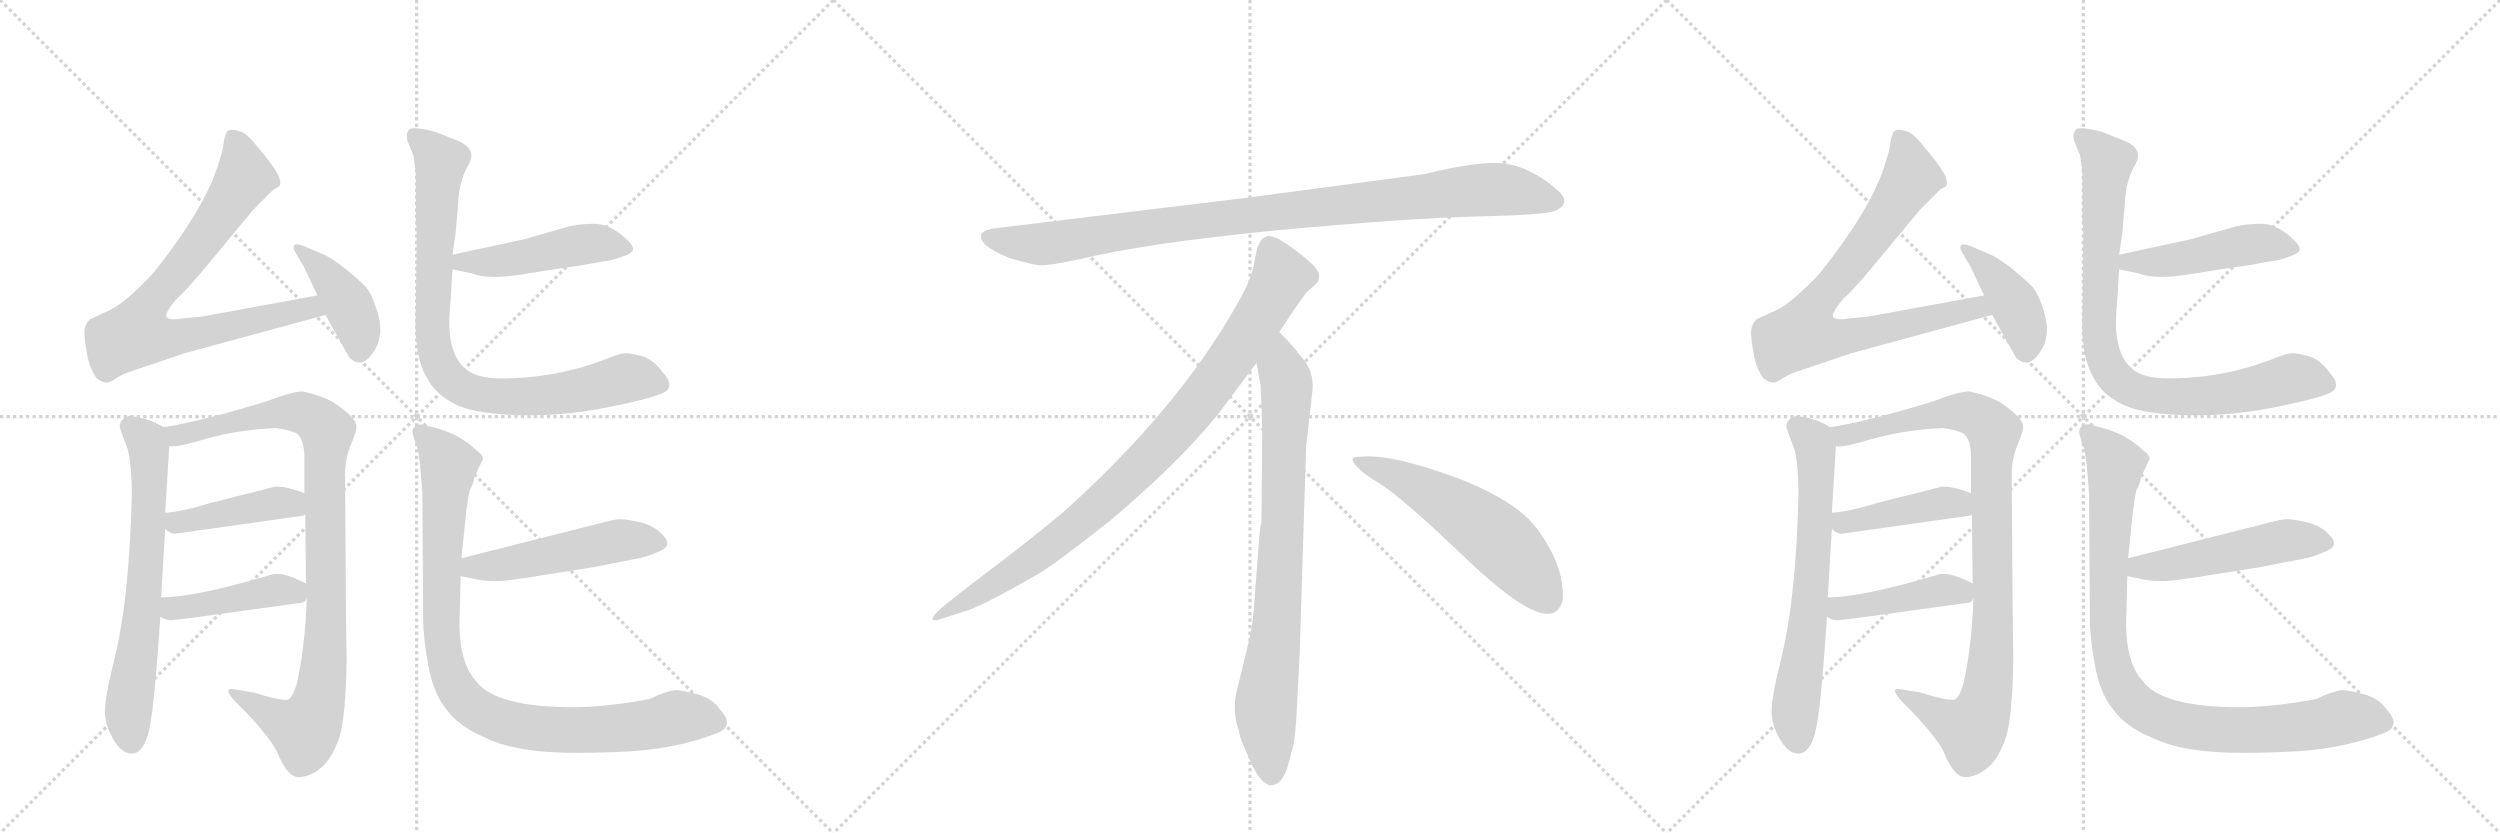 <svg version="1.1" viewBox="0 0 3072 1024" xmlns="http://www.w3.org/2000/svg">
  <g stroke="lightgray" stroke-dasharray="1,1" stroke-width="1" transform="scale(4, 4)">
    <line x1="0" y1="0" x2="256" y2="256"></line>
    <line x1="256" y1="0" x2="0" y2="256"></line>
    <line x1="128" y1="0" x2="128" y2="256"></line>
    <line x1="0" y1="128" x2="256" y2="128"></line>
    <line x1="256" y1="0" x2="512" y2="256"></line>
    <line x1="512" y1="0" x2="256" y2="256"></line>
    <line x1="384" y1="0" x2="384" y2="256"></line>
    <line x1="256" y1="128" x2="512" y2="128"></line>
    <line x1="512" y1="0" x2="768" y2="256"></line>
    <line x1="768" y1="0" x2="512" y2="256"></line>
    <line x1="640" y1="0" x2="640" y2="256"></line>
    <line x1="512" y1="128" x2="768" y2="128"></line>
  </g>
<g transform="scale(1, -1) translate(0, -850)">
   <style type="text/css">
    @keyframes keyframes0 {
      from {
       stroke: black;
       stroke-dashoffset: 768;
       stroke-width: 128;
       }
       71% {
       animation-timing-function: step-end;
       stroke: black;
       stroke-dashoffset: 0;
       stroke-width: 128;
       }
       to {
       stroke: black;
       stroke-width: 1024;
       }
       }
       #make-me-a-hanzi-animation-0 {
         animation: keyframes0 0.875s both;
         animation-delay: 0s;
         animation-timing-function: linear;
       }
    @keyframes keyframes1 {
      from {
       stroke: black;
       stroke-dashoffset: 405;
       stroke-width: 128;
       }
       57% {
       animation-timing-function: step-end;
       stroke: black;
       stroke-dashoffset: 0;
       stroke-width: 128;
       }
       to {
       stroke: black;
       stroke-width: 1024;
       }
       }
       #make-me-a-hanzi-animation-1 {
         animation: keyframes1 0.58s both;
         animation-delay: 0.875s;
         animation-timing-function: linear;
       }
    @keyframes keyframes2 {
      from {
       stroke: black;
       stroke-dashoffset: 651;
       stroke-width: 128;
       }
       68% {
       animation-timing-function: step-end;
       stroke: black;
       stroke-dashoffset: 0;
       stroke-width: 128;
       }
       to {
       stroke: black;
       stroke-width: 1024;
       }
       }
       #make-me-a-hanzi-animation-2 {
         animation: keyframes2 0.78s both;
         animation-delay: 1.455s;
         animation-timing-function: linear;
       }
    @keyframes keyframes3 {
      from {
       stroke: black;
       stroke-dashoffset: 927;
       stroke-width: 128;
       }
       75% {
       animation-timing-function: step-end;
       stroke: black;
       stroke-dashoffset: 0;
       stroke-width: 128;
       }
       to {
       stroke: black;
       stroke-width: 1024;
       }
       }
       #make-me-a-hanzi-animation-3 {
         animation: keyframes3 1.004s both;
         animation-delay: 2.234s;
         animation-timing-function: linear;
       }
    @keyframes keyframes4 {
      from {
       stroke: black;
       stroke-dashoffset: 423;
       stroke-width: 128;
       }
       58% {
       animation-timing-function: step-end;
       stroke: black;
       stroke-dashoffset: 0;
       stroke-width: 128;
       }
       to {
       stroke: black;
       stroke-width: 1024;
       }
       }
       #make-me-a-hanzi-animation-4 {
         animation: keyframes4 0.594s both;
         animation-delay: 3.239s;
         animation-timing-function: linear;
       }
    @keyframes keyframes5 {
      from {
       stroke: black;
       stroke-dashoffset: 427;
       stroke-width: 128;
       }
       58% {
       animation-timing-function: step-end;
       stroke: black;
       stroke-dashoffset: 0;
       stroke-width: 128;
       }
       to {
       stroke: black;
       stroke-width: 1024;
       }
       }
       #make-me-a-hanzi-animation-5 {
         animation: keyframes5 0.597s both;
         animation-delay: 3.833s;
         animation-timing-function: linear;
       }
    @keyframes keyframes6 {
      from {
       stroke: black;
       stroke-dashoffset: 467;
       stroke-width: 128;
       }
       60% {
       animation-timing-function: step-end;
       stroke: black;
       stroke-dashoffset: 0;
       stroke-width: 128;
       }
       to {
       stroke: black;
       stroke-width: 1024;
       }
       }
       #make-me-a-hanzi-animation-6 {
         animation: keyframes6 0.63s both;
         animation-delay: 4.431s;
         animation-timing-function: linear;
       }
    @keyframes keyframes7 {
      from {
       stroke: black;
       stroke-dashoffset: 838;
       stroke-width: 128;
       }
       73% {
       animation-timing-function: step-end;
       stroke: black;
       stroke-dashoffset: 0;
       stroke-width: 128;
       }
       to {
       stroke: black;
       stroke-width: 1024;
       }
       }
       #make-me-a-hanzi-animation-7 {
         animation: keyframes7 0.932s both;
         animation-delay: 5.061s;
         animation-timing-function: linear;
       }
    @keyframes keyframes8 {
      from {
       stroke: black;
       stroke-dashoffset: 496;
       stroke-width: 128;
       }
       62% {
       animation-timing-function: step-end;
       stroke: black;
       stroke-dashoffset: 0;
       stroke-width: 128;
       }
       to {
       stroke: black;
       stroke-width: 1024;
       }
       }
       #make-me-a-hanzi-animation-8 {
         animation: keyframes8 0.654s both;
         animation-delay: 5.993s;
         animation-timing-function: linear;
       }
    @keyframes keyframes9 {
      from {
       stroke: black;
       stroke-dashoffset: 921;
       stroke-width: 128;
       }
       75% {
       animation-timing-function: step-end;
       stroke: black;
       stroke-dashoffset: 0;
       stroke-width: 128;
       }
       to {
       stroke: black;
       stroke-width: 1024;
       }
       }
       #make-me-a-hanzi-animation-9 {
         animation: keyframes9 1s both;
         animation-delay: 6.646s;
         animation-timing-function: linear;
       }
    @keyframes keyframes10 {
      from {
       stroke: black;
       stroke-dashoffset: 952;
       stroke-width: 128;
       }
       76% {
       animation-timing-function: step-end;
       stroke: black;
       stroke-dashoffset: 0;
       stroke-width: 128;
       }
       to {
       stroke: black;
       stroke-width: 1024;
       }
       }
       #make-me-a-hanzi-animation-10 {
         animation: keyframes10 1.025s both;
         animation-delay: 7.646s;
         animation-timing-function: linear;
       }
    @keyframes keyframes11 {
      from {
       stroke: black;
       stroke-dashoffset: 897;
       stroke-width: 128;
       }
       74% {
       animation-timing-function: step-end;
       stroke: black;
       stroke-dashoffset: 0;
       stroke-width: 128;
       }
       to {
       stroke: black;
       stroke-width: 1024;
       }
       }
       #make-me-a-hanzi-animation-11 {
         animation: keyframes11 0.98s both;
         animation-delay: 8.67s;
         animation-timing-function: linear;
       }
    @keyframes keyframes12 {
      from {
       stroke: black;
       stroke-dashoffset: 792;
       stroke-width: 128;
       }
       72% {
       animation-timing-function: step-end;
       stroke: black;
       stroke-dashoffset: 0;
       stroke-width: 128;
       }
       to {
       stroke: black;
       stroke-width: 1024;
       }
       }
       #make-me-a-hanzi-animation-12 {
         animation: keyframes12 0.895s both;
         animation-delay: 9.65s;
         animation-timing-function: linear;
       }
    @keyframes keyframes13 {
      from {
       stroke: black;
       stroke-dashoffset: 548;
       stroke-width: 128;
       }
       64% {
       animation-timing-function: step-end;
       stroke: black;
       stroke-dashoffset: 0;
       stroke-width: 128;
       }
       to {
       stroke: black;
       stroke-width: 1024;
       }
       }
       #make-me-a-hanzi-animation-13 {
         animation: keyframes13 0.696s both;
         animation-delay: 10.545s;
         animation-timing-function: linear;
       }
    @keyframes keyframes14 {
      from {
       stroke: black;
       stroke-dashoffset: 768;
       stroke-width: 128;
       }
       71% {
       animation-timing-function: step-end;
       stroke: black;
       stroke-dashoffset: 0;
       stroke-width: 128;
       }
       to {
       stroke: black;
       stroke-width: 1024;
       }
       }
       #make-me-a-hanzi-animation-14 {
         animation: keyframes14 0.875s both;
         animation-delay: 11.241s;
         animation-timing-function: linear;
       }
    @keyframes keyframes15 {
      from {
       stroke: black;
       stroke-dashoffset: 405;
       stroke-width: 128;
       }
       57% {
       animation-timing-function: step-end;
       stroke: black;
       stroke-dashoffset: 0;
       stroke-width: 128;
       }
       to {
       stroke: black;
       stroke-width: 1024;
       }
       }
       #make-me-a-hanzi-animation-15 {
         animation: keyframes15 0.58s both;
         animation-delay: 12.116s;
         animation-timing-function: linear;
       }
    @keyframes keyframes16 {
      from {
       stroke: black;
       stroke-dashoffset: 651;
       stroke-width: 128;
       }
       68% {
       animation-timing-function: step-end;
       stroke: black;
       stroke-dashoffset: 0;
       stroke-width: 128;
       }
       to {
       stroke: black;
       stroke-width: 1024;
       }
       }
       #make-me-a-hanzi-animation-16 {
         animation: keyframes16 0.78s both;
         animation-delay: 12.695s;
         animation-timing-function: linear;
       }
    @keyframes keyframes17 {
      from {
       stroke: black;
       stroke-dashoffset: 927;
       stroke-width: 128;
       }
       75% {
       animation-timing-function: step-end;
       stroke: black;
       stroke-dashoffset: 0;
       stroke-width: 128;
       }
       to {
       stroke: black;
       stroke-width: 1024;
       }
       }
       #make-me-a-hanzi-animation-17 {
         animation: keyframes17 1.004s both;
         animation-delay: 13.475s;
         animation-timing-function: linear;
       }
    @keyframes keyframes18 {
      from {
       stroke: black;
       stroke-dashoffset: 423;
       stroke-width: 128;
       }
       58% {
       animation-timing-function: step-end;
       stroke: black;
       stroke-dashoffset: 0;
       stroke-width: 128;
       }
       to {
       stroke: black;
       stroke-width: 1024;
       }
       }
       #make-me-a-hanzi-animation-18 {
         animation: keyframes18 0.594s both;
         animation-delay: 14.48s;
         animation-timing-function: linear;
       }
    @keyframes keyframes19 {
      from {
       stroke: black;
       stroke-dashoffset: 427;
       stroke-width: 128;
       }
       58% {
       animation-timing-function: step-end;
       stroke: black;
       stroke-dashoffset: 0;
       stroke-width: 128;
       }
       to {
       stroke: black;
       stroke-width: 1024;
       }
       }
       #make-me-a-hanzi-animation-19 {
         animation: keyframes19 0.597s both;
         animation-delay: 15.074s;
         animation-timing-function: linear;
       }
    @keyframes keyframes20 {
      from {
       stroke: black;
       stroke-dashoffset: 467;
       stroke-width: 128;
       }
       60% {
       animation-timing-function: step-end;
       stroke: black;
       stroke-dashoffset: 0;
       stroke-width: 128;
       }
       to {
       stroke: black;
       stroke-width: 1024;
       }
       }
       #make-me-a-hanzi-animation-20 {
         animation: keyframes20 0.63s both;
         animation-delay: 15.671s;
         animation-timing-function: linear;
       }
    @keyframes keyframes21 {
      from {
       stroke: black;
       stroke-dashoffset: 838;
       stroke-width: 128;
       }
       73% {
       animation-timing-function: step-end;
       stroke: black;
       stroke-dashoffset: 0;
       stroke-width: 128;
       }
       to {
       stroke: black;
       stroke-width: 1024;
       }
       }
       #make-me-a-hanzi-animation-21 {
         animation: keyframes21 0.932s both;
         animation-delay: 16.301s;
         animation-timing-function: linear;
       }
    @keyframes keyframes22 {
      from {
       stroke: black;
       stroke-dashoffset: 496;
       stroke-width: 128;
       }
       62% {
       animation-timing-function: step-end;
       stroke: black;
       stroke-dashoffset: 0;
       stroke-width: 128;
       }
       to {
       stroke: black;
       stroke-width: 1024;
       }
       }
       #make-me-a-hanzi-animation-22 {
         animation: keyframes22 0.654s both;
         animation-delay: 17.233s;
         animation-timing-function: linear;
       }
    @keyframes keyframes23 {
      from {
       stroke: black;
       stroke-dashoffset: 921;
       stroke-width: 128;
       }
       75% {
       animation-timing-function: step-end;
       stroke: black;
       stroke-dashoffset: 0;
       stroke-width: 128;
       }
       to {
       stroke: black;
       stroke-width: 1024;
       }
       }
       #make-me-a-hanzi-animation-23 {
         animation: keyframes23 1s both;
         animation-delay: 17.887s;
         animation-timing-function: linear;
       }
</style>
<path d="M 390 487 L 248 461 L 227 459 Q 209 456 205 460 Q 201 464 218 484 Q 224 488 248 516 L 311 592 L 336 617 L 343 621 Q 351 630 316 670 Q 304 686 294 689 Q 283 692 280 689 Q 276 685 275 675 Q 274 665 269 651 Q 254 597 188 514 Q 154 478 135 469 L 111 458 Q 107 455 105 449 Q 102 443 106 421 Q 109 398 119 385 Q 126 380 130 380 Q 134 379 144 386 Q 154 392 162 394 L 227 416 L 400 463 C 429 471 420 492 390 487 Z" fill="lightgray"></path> 
<path d="M 373 523 L 390 487 L 400 463 L 429 411 Q 444 396 458 416 Q 472 436 465 462 Q 458 488 449 498 Q 440 507 423 521 Q 406 534 396 538 L 375 547 Q 365 551 362 549 Q 359 546 364 538 L 373 523 Z" fill="lightgray"></path> 
<path d="M 159 339 Q 148 336 147 326 Q 149 318 157 298 Q 162 277 162 243 Q 159 118 142 46 Q 128 -10 129 -25 Q 129 -41 139 -58 Q 149 -76 162 -76 Q 175 -76 182 -52 Q 189 -29 197 92 L 198 116 L 203 200 L 203 220 L 208 302 C 209 321 209 321 201 325 Q 184 336 159 339 Z" fill="lightgray"></path> 
<path d="M 377 115 Q 375 57 365 11 Q 359 -10 352 -10 Q 340 -10 312 -1 L 288 3 Q 268 7 302 -25 Q 337 -62 343 -80 Q 354 -104 366 -105 Q 381 -105 395 -93 Q 408 -82 417 -56 Q 425 -30 426 41 Q 425 78 424 267 Q 424 286 431 303 Q 438 319 438 326 Q 438 337 409 356 Q 395 364 372 369 Q 359 369 328 357 Q 246 332 201 325 C 171 320 178 299 208 302 Q 214 299 254 311 Q 294 322 339 324 Q 356 322 365 317 Q 373 311 374 291 L 374 244 L 375 218 L 376 133 L 377 115 Z" fill="lightgray"></path> 
<path d="M 214 194 L 370 216 Q 373 216 375 218 C 403 229 402 234 374 244 Q 350 253 338 252 L 259 232 Q 223 221 203 220 C 180 218 180 218 203 200 Q 208 195 214 194 Z" fill="lightgray"></path> 
<path d="M 197 92 Q 205 87 212 88 Q 218 88 368 109 Q 375 109 377 115 C 387 128 387 128 376 133 Q 347 148 334 144 Q 240 116 198 116 C 168 115 170 106 197 92 Z" fill="lightgray"></path> 
<path d="M 644 556 L 556 537 C 527 531 527 525 556 519 L 580 514 Q 600 506 643 513 Q 685 520 701 522 Q 717 524 726 526 L 742 529 Q 749 529 763 534 Q 776 538 778 543 Q 779 549 763 562 Q 746 575 730 575 Q 714 575 700 572 Q 686 568 644 556 Z" fill="lightgray"></path> 
<path d="M 556 537 L 560 565 L 563 600 Q 564 628 576 648 Q 587 668 560 678 L 535 688 Q 508 695 503 691 Q 498 686 501 676 L 508 659 L 511 637 L 511 577 Q 512 569 512 563 L 511 469 Q 508 413 525 385 Q 535 366 558 354 Q 580 342 633 340 Q 686 338 739 348 Q 792 358 812 366 Q 832 373 814 393 Q 804 407 790 412 Q 775 416 769 416 Q 762 416 745 409 Q 684 385 615 385 Q 595 385 581 391 Q 552 405 552 455 Q 552 463 554 485 L 556 519 L 556 537 Z" fill="lightgray"></path> 
<path d="M 566 142 L 581 139 Q 593 136 606 136 Q 619 135 672 144 L 729 153 L 780 163 Q 794 165 811 173 Q 828 180 813 194 Q 805 203 788 208 Q 770 212 763 212 Q 755 212 741 208 L 567 164 C 538 157 537 148 566 142 Z" fill="lightgray"></path> 
<path d="M 798 -9 Q 744 -19 704 -19 Q 609 -19 585 13 Q 562 38 565 98 L 566 142 L 567 164 L 573 222 Q 575 238 577 247 Q 582 256 583 264 L 593 285 Q 595 290 585 297 Q 576 306 560 315 Q 543 323 528 326 Q 514 331 510 326 Q 505 322 508 314 Q 510 306 513 299 Q 515 292 517 269 L 519 244 L 520 88 Q 520 68 526 34 Q 532 -1 548 -21 Q 563 -42 593 -55 Q 619 -68 654 -72 Q 688 -77 758 -74 Q 827 -72 881 -51 Q 904 -42 884 -21 Q 877 -10 860 -4 Q 842 1 832 2 Q 821 2 798 -9 Z" fill="lightgray"></path> 
<path d="M 1750 636 L 1532 607 L 1227 570 Q 1194 567 1211 549 Q 1219 542 1240 533 Q 1268 525 1277 524 Q 1287 523 1329 532 Q 1407 551 1569 567 Q 1731 582 1816 584 Q 1901 586 1911 591 Q 1933 601 1912 618 Q 1880 645 1849 649 Q 1819 653 1750 636 Z" fill="lightgray"></path> 
<path d="M 1572 442 Q 1600 485 1607 492 L 1618 502 Q 1621 505 1621 511 Q 1621 516 1614 524 Q 1596 541 1572 556 Q 1561 561 1557 560 L 1552 557 Q 1550 556 1548 552 Q 1546 547 1545 546 L 1541 526 Q 1538 507 1520 476 Q 1448 348 1308 222 Q 1259 181 1204 140 Q 1150 99 1148 94 Q 1141 84 1158 90 L 1183 98 Q 1203 103 1271 142 Q 1292 153 1365 211 Q 1446 279 1496 340 L 1544 404 L 1572 442 Z" fill="lightgray"></path> 
<path d="M 1597 46 L 1605 302 L 1611 354 Q 1613 370 1613 377 Q 1613 398 1595 416 Q 1593 421 1572 442 C 1551 464 1539 434 1544 404 L 1549 376 Q 1551 335 1551 314 L 1550 208 Q 1548 202 1546 172 L 1542 119 Q 1540 86 1536 68 L 1521 6 Q 1513 -22 1522 -47 L 1524 -56 Q 1526 -62 1538 -89 Q 1551 -116 1563 -115 Q 1575 -114 1582 -93 L 1590 -63 Q 1593 -40 1594 -12 L 1597 46 Z" fill="lightgray"></path> 
<path d="M 1662 285 Q 1665 274 1695 256 Q 1725 237 1801 164 Q 1878 91 1905 96 Q 1915 97 1920 111 Q 1924 155 1885 205 Q 1860 235 1795 261 Q 1712 292 1674 289 Q 1661 289 1662 285 Z" fill="lightgray"></path> 
<path d="M 2438 487 L 2296 461 L 2275 459 Q 2257 456 2253 460 Q 2249 464 2266 484 Q 2272 488 2296 516 L 2359 592 L 2384 617 L 2391 621 Q 2399 630 2364 670 Q 2352 686 2342 689 Q 2331 692 2328 689 Q 2324 685 2323 675 Q 2322 665 2317 651 Q 2302 597 2236 514 Q 2202 478 2183 469 L 2159 458 Q 2155 455 2153 449 Q 2150 443 2154 421 Q 2157 398 2167 385 Q 2174 380 2178 380 Q 2182 379 2192 386 Q 2202 392 2210 394 L 2275 416 L 2448 463 C 2477 471 2468 492 2438 487 Z" fill="lightgray"></path> 
<path d="M 2421 523 L 2438 487 L 2448 463 L 2477 411 Q 2492 396 2506 416 Q 2520 436 2513 462 Q 2506 488 2497 498 Q 2488 507 2471 521 Q 2454 534 2444 538 L 2423 547 Q 2413 551 2410 549 Q 2407 546 2412 538 L 2421 523 Z" fill="lightgray"></path> 
<path d="M 2207 339 Q 2196 336 2195 326 Q 2197 318 2205 298 Q 2210 277 2210 243 Q 2207 118 2190 46 Q 2176 -10 2177 -25 Q 2177 -41 2187 -58 Q 2197 -76 2210 -76 Q 2223 -76 2230 -52 Q 2237 -29 2245 92 L 2246 116 L 2251 200 L 2251 220 L 2256 302 C 2257 321 2257 321 2249 325 Q 2232 336 2207 339 Z" fill="lightgray"></path> 
<path d="M 2425 115 Q 2423 57 2413 11 Q 2407 -10 2400 -10 Q 2388 -10 2360 -1 L 2336 3 Q 2316 7 2350 -25 Q 2385 -62 2391 -80 Q 2402 -104 2414 -105 Q 2429 -105 2443 -93 Q 2456 -82 2465 -56 Q 2473 -30 2474 41 Q 2473 78 2472 267 Q 2472 286 2479 303 Q 2486 319 2486 326 Q 2486 337 2457 356 Q 2443 364 2420 369 Q 2407 369 2376 357 Q 2294 332 2249 325 C 2219 320 2226 299 2256 302 Q 2262 299 2302 311 Q 2342 322 2387 324 Q 2404 322 2413 317 Q 2421 311 2422 291 L 2422 244 L 2423 218 L 2424 133 L 2425 115 Z" fill="lightgray"></path> 
<path d="M 2262 194 L 2418 216 Q 2421 216 2423 218 C 2451 229 2450 234 2422 244 Q 2398 253 2386 252 L 2307 232 Q 2271 221 2251 220 C 2228 218 2228 218 2251 200 Q 2256 195 2262 194 Z" fill="lightgray"></path> 
<path d="M 2245 92 Q 2253 87 2260 88 Q 2266 88 2416 109 Q 2423 109 2425 115 C 2435 128 2435 128 2424 133 Q 2395 148 2382 144 Q 2288 116 2246 116 C 2216 115 2218 106 2245 92 Z" fill="lightgray"></path> 
<path d="M 2692 556 L 2604 537 C 2575 531 2575 525 2604 519 L 2628 514 Q 2648 506 2691 513 Q 2733 520 2749 522 Q 2765 524 2774 526 L 2790 529 Q 2797 529 2811 534 Q 2824 538 2826 543 Q 2827 549 2811 562 Q 2794 575 2778 575 Q 2762 575 2748 572 Q 2734 568 2692 556 Z" fill="lightgray"></path> 
<path d="M 2604 537 L 2608 565 L 2611 600 Q 2612 628 2624 648 Q 2635 668 2608 678 L 2583 688 Q 2556 695 2551 691 Q 2546 686 2549 676 L 2556 659 L 2559 637 L 2559 577 Q 2560 569 2560 563 L 2559 469 Q 2556 413 2573 385 Q 2583 366 2606 354 Q 2628 342 2681 340 Q 2734 338 2787 348 Q 2840 358 2860 366 Q 2880 373 2862 393 Q 2852 407 2838 412 Q 2823 416 2817 416 Q 2810 416 2793 409 Q 2732 385 2663 385 Q 2643 385 2629 391 Q 2600 405 2600 455 Q 2600 463 2602 485 L 2604 519 L 2604 537 Z" fill="lightgray"></path> 
<path d="M 2614 142 L 2629 139 Q 2641 136 2654 136 Q 2667 135 2720 144 L 2777 153 L 2828 163 Q 2842 165 2859 173 Q 2876 180 2861 194 Q 2853 203 2836 208 Q 2818 212 2811 212 Q 2803 212 2789 208 L 2615 164 C 2586 157 2585 148 2614 142 Z" fill="lightgray"></path> 
<path d="M 2846 -9 Q 2792 -19 2752 -19 Q 2657 -19 2633 13 Q 2610 38 2613 98 L 2614 142 L 2615 164 L 2621 222 Q 2623 238 2625 247 Q 2630 256 2631 264 L 2641 285 Q 2643 290 2633 297 Q 2624 306 2608 315 Q 2591 323 2576 326 Q 2562 331 2558 326 Q 2553 322 2556 314 Q 2558 306 2561 299 Q 2563 292 2565 269 L 2567 244 L 2568 88 Q 2568 68 2574 34 Q 2580 -1 2596 -21 Q 2611 -42 2641 -55 Q 2667 -68 2702 -72 Q 2736 -77 2806 -74 Q 2875 -72 2929 -51 Q 2952 -42 2932 -21 Q 2925 -10 2908 -4 Q 2890 1 2880 2 Q 2869 2 2846 -9 Z" fill="lightgray"></path> 
      <clipPath id="make-me-a-hanzi-clip-0">
      <path d="M 390 487 L 248 461 L 227 459 Q 209 456 205 460 Q 201 464 218 484 Q 224 488 248 516 L 311 592 L 336 617 L 343 621 Q 351 630 316 670 Q 304 686 294 689 Q 283 692 280 689 Q 276 685 275 675 Q 274 665 269 651 Q 254 597 188 514 Q 154 478 135 469 L 111 458 Q 107 455 105 449 Q 102 443 106 421 Q 109 398 119 385 Q 126 380 130 380 Q 134 379 144 386 Q 154 392 162 394 L 227 416 L 400 463 C 429 471 420 492 390 487 Z" fill="lightgray"></path>
      </clipPath>
      <path clip-path="url(#make-me-a-hanzi-clip-0)" d="M 287 679 L 295 663 L 299 629 L 235 536 L 185 479 L 168 440 L 213 435 L 382 472 L 391 466 " fill="none" id="make-me-a-hanzi-animation-0" stroke-dasharray="640 1280" stroke-linecap="round"></path>

      <clipPath id="make-me-a-hanzi-clip-1">
      <path d="M 373 523 L 390 487 L 400 463 L 429 411 Q 444 396 458 416 Q 472 436 465 462 Q 458 488 449 498 Q 440 507 423 521 Q 406 534 396 538 L 375 547 Q 365 551 362 549 Q 359 546 364 538 L 373 523 Z" fill="lightgray"></path>
      </clipPath>
      <path clip-path="url(#make-me-a-hanzi-clip-1)" d="M 368 544 L 404 510 L 427 477 L 440 450 L 442 421 " fill="none" id="make-me-a-hanzi-animation-1" stroke-dasharray="277 554" stroke-linecap="round"></path>

      <clipPath id="make-me-a-hanzi-clip-2">
      <path d="M 159 339 Q 148 336 147 326 Q 149 318 157 298 Q 162 277 162 243 Q 159 118 142 46 Q 128 -10 129 -25 Q 129 -41 139 -58 Q 149 -76 162 -76 Q 175 -76 182 -52 Q 189 -29 197 92 L 198 116 L 203 200 L 203 220 L 208 302 C 209 321 209 321 201 325 Q 184 336 159 339 Z" fill="lightgray"></path>
      </clipPath>
      <path clip-path="url(#make-me-a-hanzi-clip-2)" d="M 161 325 L 182 301 L 184 242 L 174 82 L 158 -16 L 161 -60 " fill="none" id="make-me-a-hanzi-animation-2" stroke-dasharray="523 1046" stroke-linecap="round"></path>

      <clipPath id="make-me-a-hanzi-clip-3">
      <path d="M 377 115 Q 375 57 365 11 Q 359 -10 352 -10 Q 340 -10 312 -1 L 288 3 Q 268 7 302 -25 Q 337 -62 343 -80 Q 354 -104 366 -105 Q 381 -105 395 -93 Q 408 -82 417 -56 Q 425 -30 426 41 Q 425 78 424 267 Q 424 286 431 303 Q 438 319 438 326 Q 438 337 409 356 Q 395 364 372 369 Q 359 369 328 357 Q 246 332 201 325 C 171 320 178 299 208 302 Q 214 299 254 311 Q 294 322 339 324 Q 356 322 365 317 Q 373 311 374 291 L 374 244 L 375 218 L 376 133 L 377 115 Z" fill="lightgray"></path>
      </clipPath>
      <path clip-path="url(#make-me-a-hanzi-clip-3)" d="M 207 321 L 221 315 L 240 317 L 305 337 L 360 344 L 384 338 L 402 320 L 400 66 L 387 -27 L 375 -47 L 292 -9 " fill="none" id="make-me-a-hanzi-animation-3" stroke-dasharray="799 1598" stroke-linecap="round"></path>

      <clipPath id="make-me-a-hanzi-clip-4">
      <path d="M 214 194 L 370 216 Q 373 216 375 218 C 403 229 402 234 374 244 Q 350 253 338 252 L 259 232 Q 223 221 203 220 C 180 218 180 218 203 200 Q 208 195 214 194 Z" fill="lightgray"></path>
      </clipPath>
      <path clip-path="url(#make-me-a-hanzi-clip-4)" d="M 209 215 L 217 208 L 336 232 L 370 224 " fill="none" id="make-me-a-hanzi-animation-4" stroke-dasharray="295 590" stroke-linecap="round"></path>

      <clipPath id="make-me-a-hanzi-clip-5">
      <path d="M 197 92 Q 205 87 212 88 Q 218 88 368 109 Q 375 109 377 115 C 387 128 387 128 376 133 Q 347 148 334 144 Q 240 116 198 116 C 168 115 170 106 197 92 Z" fill="lightgray"></path>
      </clipPath>
      <path clip-path="url(#make-me-a-hanzi-clip-5)" d="M 203 110 L 212 102 L 340 125 L 368 119 " fill="none" id="make-me-a-hanzi-animation-5" stroke-dasharray="299 598" stroke-linecap="round"></path>

      <clipPath id="make-me-a-hanzi-clip-6">
      <path d="M 644 556 L 556 537 C 527 531 527 525 556 519 L 580 514 Q 600 506 643 513 Q 685 520 701 522 Q 717 524 726 526 L 742 529 Q 749 529 763 534 Q 776 538 778 543 Q 779 549 763 562 Q 746 575 730 575 Q 714 575 700 572 Q 686 568 644 556 Z" fill="lightgray"></path>
      </clipPath>
      <path clip-path="url(#make-me-a-hanzi-clip-6)" d="M 563 524 L 649 534 L 723 551 L 771 545 " fill="none" id="make-me-a-hanzi-animation-6" stroke-dasharray="339 678" stroke-linecap="round"></path>

      <clipPath id="make-me-a-hanzi-clip-7">
      <path d="M 556 537 L 560 565 L 563 600 Q 564 628 576 648 Q 587 668 560 678 L 535 688 Q 508 695 503 691 Q 498 686 501 676 L 508 659 L 511 637 L 511 577 Q 512 569 512 563 L 511 469 Q 508 413 525 385 Q 535 366 558 354 Q 580 342 633 340 Q 686 338 739 348 Q 792 358 812 366 Q 832 373 814 393 Q 804 407 790 412 Q 775 416 769 416 Q 762 416 745 409 Q 684 385 615 385 Q 595 385 581 391 Q 552 405 552 455 Q 552 463 554 485 L 556 519 L 556 537 Z" fill="lightgray"></path>
      </clipPath>
      <path clip-path="url(#make-me-a-hanzi-clip-7)" d="M 508 683 L 542 651 L 532 430 L 553 383 L 580 368 L 624 362 L 713 370 L 770 385 L 809 380 " fill="none" id="make-me-a-hanzi-animation-7" stroke-dasharray="710 1420" stroke-linecap="round"></path>

      <clipPath id="make-me-a-hanzi-clip-8">
      <path d="M 566 142 L 581 139 Q 593 136 606 136 Q 619 135 672 144 L 729 153 L 780 163 Q 794 165 811 173 Q 828 180 813 194 Q 805 203 788 208 Q 770 212 763 212 Q 755 212 741 208 L 567 164 C 538 157 537 148 566 142 Z" fill="lightgray"></path>
      </clipPath>
      <path clip-path="url(#make-me-a-hanzi-clip-8)" d="M 575 147 L 581 153 L 659 163 L 761 186 L 809 184 " fill="none" id="make-me-a-hanzi-animation-8" stroke-dasharray="368 736" stroke-linecap="round"></path>

      <clipPath id="make-me-a-hanzi-clip-9">
      <path d="M 798 -9 Q 744 -19 704 -19 Q 609 -19 585 13 Q 562 38 565 98 L 566 142 L 567 164 L 573 222 Q 575 238 577 247 Q 582 256 583 264 L 593 285 Q 595 290 585 297 Q 576 306 560 315 Q 543 323 528 326 Q 514 331 510 326 Q 505 322 508 314 Q 510 306 513 299 Q 515 292 517 269 L 519 244 L 520 88 Q 520 68 526 34 Q 532 -1 548 -21 Q 563 -42 593 -55 Q 619 -68 654 -72 Q 688 -77 758 -74 Q 827 -72 881 -51 Q 904 -42 884 -21 Q 877 -10 860 -4 Q 842 1 832 2 Q 821 2 798 -9 Z" fill="lightgray"></path>
      </clipPath>
      <path clip-path="url(#make-me-a-hanzi-clip-9)" d="M 517 319 L 551 279 L 542 143 L 544 60 L 554 17 L 578 -17 L 622 -38 L 684 -47 L 765 -45 L 833 -31 L 878 -36 " fill="none" id="make-me-a-hanzi-animation-9" stroke-dasharray="793 1586" stroke-linecap="round"></path>

      <clipPath id="make-me-a-hanzi-clip-10">
      <path d="M 1750 636 L 1532 607 L 1227 570 Q 1194 567 1211 549 Q 1219 542 1240 533 Q 1268 525 1277 524 Q 1287 523 1329 532 Q 1407 551 1569 567 Q 1731 582 1816 584 Q 1901 586 1911 591 Q 1933 601 1912 618 Q 1880 645 1849 649 Q 1819 653 1750 636 Z" fill="lightgray"></path>
      </clipPath>
      <path clip-path="url(#make-me-a-hanzi-clip-10)" d="M 1219 559 L 1241 552 L 1298 552 L 1527 585 L 1810 616 L 1849 617 L 1909 605 " fill="none" id="make-me-a-hanzi-animation-10" stroke-dasharray="824 1648" stroke-linecap="round"></path>

      <clipPath id="make-me-a-hanzi-clip-11">
      <path d="M 1572 442 Q 1600 485 1607 492 L 1618 502 Q 1621 505 1621 511 Q 1621 516 1614 524 Q 1596 541 1572 556 Q 1561 561 1557 560 L 1552 557 Q 1550 556 1548 552 Q 1546 547 1545 546 L 1541 526 Q 1538 507 1520 476 Q 1448 348 1308 222 Q 1259 181 1204 140 Q 1150 99 1148 94 Q 1141 84 1158 90 L 1183 98 Q 1203 103 1271 142 Q 1292 153 1365 211 Q 1446 279 1496 340 L 1544 404 L 1572 442 Z" fill="lightgray"></path>
      </clipPath>
      <path clip-path="url(#make-me-a-hanzi-clip-11)" d="M 1562 547 L 1575 510 L 1571 501 L 1525 427 L 1445 322 L 1343 221 L 1288 177 L 1153 93 " fill="none" id="make-me-a-hanzi-animation-11" stroke-dasharray="769 1538" stroke-linecap="round"></path>

      <clipPath id="make-me-a-hanzi-clip-12">
      <path d="M 1597 46 L 1605 302 L 1611 354 Q 1613 370 1613 377 Q 1613 398 1595 416 Q 1593 421 1572 442 C 1551 464 1539 434 1544 404 L 1549 376 Q 1551 335 1551 314 L 1550 208 Q 1548 202 1546 172 L 1542 119 Q 1540 86 1536 68 L 1521 6 Q 1513 -22 1522 -47 L 1524 -56 Q 1526 -62 1538 -89 Q 1551 -116 1563 -115 Q 1575 -114 1582 -93 L 1590 -63 Q 1593 -40 1594 -12 L 1597 46 Z" fill="lightgray"></path>
      </clipPath>
      <path clip-path="url(#make-me-a-hanzi-clip-12)" d="M 1573 431 L 1574 397 L 1581 379 L 1577 220 L 1569 85 L 1555 -24 L 1563 -102 " fill="none" id="make-me-a-hanzi-animation-12" stroke-dasharray="664 1328" stroke-linecap="round"></path>

      <clipPath id="make-me-a-hanzi-clip-13">
      <path d="M 1662 285 Q 1665 274 1695 256 Q 1725 237 1801 164 Q 1878 91 1905 96 Q 1915 97 1920 111 Q 1924 155 1885 205 Q 1860 235 1795 261 Q 1712 292 1674 289 Q 1661 289 1662 285 Z" fill="lightgray"></path>
      </clipPath>
      <path clip-path="url(#make-me-a-hanzi-clip-13)" d="M 1669 284 L 1712 268 L 1817 206 L 1865 163 L 1901 115 " fill="none" id="make-me-a-hanzi-animation-13" stroke-dasharray="420 840" stroke-linecap="round"></path>

      <clipPath id="make-me-a-hanzi-clip-14">
      <path d="M 2438 487 L 2296 461 L 2275 459 Q 2257 456 2253 460 Q 2249 464 2266 484 Q 2272 488 2296 516 L 2359 592 L 2384 617 L 2391 621 Q 2399 630 2364 670 Q 2352 686 2342 689 Q 2331 692 2328 689 Q 2324 685 2323 675 Q 2322 665 2317 651 Q 2302 597 2236 514 Q 2202 478 2183 469 L 2159 458 Q 2155 455 2153 449 Q 2150 443 2154 421 Q 2157 398 2167 385 Q 2174 380 2178 380 Q 2182 379 2192 386 Q 2202 392 2210 394 L 2275 416 L 2448 463 C 2477 471 2468 492 2438 487 Z" fill="lightgray"></path>
      </clipPath>
      <path clip-path="url(#make-me-a-hanzi-clip-14)" d="M 2335 679 L 2343 663 L 2347 629 L 2283 536 L 2233 479 L 2216 440 L 2261 435 L 2430 472 L 2439 466 " fill="none" id="make-me-a-hanzi-animation-14" stroke-dasharray="640 1280" stroke-linecap="round"></path>

      <clipPath id="make-me-a-hanzi-clip-15">
      <path d="M 2421 523 L 2438 487 L 2448 463 L 2477 411 Q 2492 396 2506 416 Q 2520 436 2513 462 Q 2506 488 2497 498 Q 2488 507 2471 521 Q 2454 534 2444 538 L 2423 547 Q 2413 551 2410 549 Q 2407 546 2412 538 L 2421 523 Z" fill="lightgray"></path>
      </clipPath>
      <path clip-path="url(#make-me-a-hanzi-clip-15)" d="M 2416 544 L 2452 510 L 2475 477 L 2488 450 L 2490 421 " fill="none" id="make-me-a-hanzi-animation-15" stroke-dasharray="277 554" stroke-linecap="round"></path>

      <clipPath id="make-me-a-hanzi-clip-16">
      <path d="M 2207 339 Q 2196 336 2195 326 Q 2197 318 2205 298 Q 2210 277 2210 243 Q 2207 118 2190 46 Q 2176 -10 2177 -25 Q 2177 -41 2187 -58 Q 2197 -76 2210 -76 Q 2223 -76 2230 -52 Q 2237 -29 2245 92 L 2246 116 L 2251 200 L 2251 220 L 2256 302 C 2257 321 2257 321 2249 325 Q 2232 336 2207 339 Z" fill="lightgray"></path>
      </clipPath>
      <path clip-path="url(#make-me-a-hanzi-clip-16)" d="M 2209 325 L 2230 301 L 2232 242 L 2222 82 L 2206 -16 L 2209 -60 " fill="none" id="make-me-a-hanzi-animation-16" stroke-dasharray="523 1046" stroke-linecap="round"></path>

      <clipPath id="make-me-a-hanzi-clip-17">
      <path d="M 2425 115 Q 2423 57 2413 11 Q 2407 -10 2400 -10 Q 2388 -10 2360 -1 L 2336 3 Q 2316 7 2350 -25 Q 2385 -62 2391 -80 Q 2402 -104 2414 -105 Q 2429 -105 2443 -93 Q 2456 -82 2465 -56 Q 2473 -30 2474 41 Q 2473 78 2472 267 Q 2472 286 2479 303 Q 2486 319 2486 326 Q 2486 337 2457 356 Q 2443 364 2420 369 Q 2407 369 2376 357 Q 2294 332 2249 325 C 2219 320 2226 299 2256 302 Q 2262 299 2302 311 Q 2342 322 2387 324 Q 2404 322 2413 317 Q 2421 311 2422 291 L 2422 244 L 2423 218 L 2424 133 L 2425 115 Z" fill="lightgray"></path>
      </clipPath>
      <path clip-path="url(#make-me-a-hanzi-clip-17)" d="M 2255 321 L 2269 315 L 2288 317 L 2353 337 L 2408 344 L 2432 338 L 2450 320 L 2448 66 L 2435 -27 L 2423 -47 L 2340 -9 " fill="none" id="make-me-a-hanzi-animation-17" stroke-dasharray="799 1598" stroke-linecap="round"></path>

      <clipPath id="make-me-a-hanzi-clip-18">
      <path d="M 2262 194 L 2418 216 Q 2421 216 2423 218 C 2451 229 2450 234 2422 244 Q 2398 253 2386 252 L 2307 232 Q 2271 221 2251 220 C 2228 218 2228 218 2251 200 Q 2256 195 2262 194 Z" fill="lightgray"></path>
      </clipPath>
      <path clip-path="url(#make-me-a-hanzi-clip-18)" d="M 2257 215 L 2265 208 L 2384 232 L 2418 224 " fill="none" id="make-me-a-hanzi-animation-18" stroke-dasharray="295 590" stroke-linecap="round"></path>

      <clipPath id="make-me-a-hanzi-clip-19">
      <path d="M 2245 92 Q 2253 87 2260 88 Q 2266 88 2416 109 Q 2423 109 2425 115 C 2435 128 2435 128 2424 133 Q 2395 148 2382 144 Q 2288 116 2246 116 C 2216 115 2218 106 2245 92 Z" fill="lightgray"></path>
      </clipPath>
      <path clip-path="url(#make-me-a-hanzi-clip-19)" d="M 2251 110 L 2260 102 L 2388 125 L 2416 119 " fill="none" id="make-me-a-hanzi-animation-19" stroke-dasharray="299 598" stroke-linecap="round"></path>

      <clipPath id="make-me-a-hanzi-clip-20">
      <path d="M 2692 556 L 2604 537 C 2575 531 2575 525 2604 519 L 2628 514 Q 2648 506 2691 513 Q 2733 520 2749 522 Q 2765 524 2774 526 L 2790 529 Q 2797 529 2811 534 Q 2824 538 2826 543 Q 2827 549 2811 562 Q 2794 575 2778 575 Q 2762 575 2748 572 Q 2734 568 2692 556 Z" fill="lightgray"></path>
      </clipPath>
      <path clip-path="url(#make-me-a-hanzi-clip-20)" d="M 2611 524 L 2697 534 L 2771 551 L 2819 545 " fill="none" id="make-me-a-hanzi-animation-20" stroke-dasharray="339 678" stroke-linecap="round"></path>

      <clipPath id="make-me-a-hanzi-clip-21">
      <path d="M 2604 537 L 2608 565 L 2611 600 Q 2612 628 2624 648 Q 2635 668 2608 678 L 2583 688 Q 2556 695 2551 691 Q 2546 686 2549 676 L 2556 659 L 2559 637 L 2559 577 Q 2560 569 2560 563 L 2559 469 Q 2556 413 2573 385 Q 2583 366 2606 354 Q 2628 342 2681 340 Q 2734 338 2787 348 Q 2840 358 2860 366 Q 2880 373 2862 393 Q 2852 407 2838 412 Q 2823 416 2817 416 Q 2810 416 2793 409 Q 2732 385 2663 385 Q 2643 385 2629 391 Q 2600 405 2600 455 Q 2600 463 2602 485 L 2604 519 L 2604 537 Z" fill="lightgray"></path>
      </clipPath>
      <path clip-path="url(#make-me-a-hanzi-clip-21)" d="M 2556 683 L 2590 651 L 2580 430 L 2601 383 L 2628 368 L 2672 362 L 2761 370 L 2818 385 L 2857 380 " fill="none" id="make-me-a-hanzi-animation-21" stroke-dasharray="710 1420" stroke-linecap="round"></path>

      <clipPath id="make-me-a-hanzi-clip-22">
      <path d="M 2614 142 L 2629 139 Q 2641 136 2654 136 Q 2667 135 2720 144 L 2777 153 L 2828 163 Q 2842 165 2859 173 Q 2876 180 2861 194 Q 2853 203 2836 208 Q 2818 212 2811 212 Q 2803 212 2789 208 L 2615 164 C 2586 157 2585 148 2614 142 Z" fill="lightgray"></path>
      </clipPath>
      <path clip-path="url(#make-me-a-hanzi-clip-22)" d="M 2623 147 L 2629 153 L 2707 163 L 2809 186 L 2857 184 " fill="none" id="make-me-a-hanzi-animation-22" stroke-dasharray="368 736" stroke-linecap="round"></path>

      <clipPath id="make-me-a-hanzi-clip-23">
      <path d="M 2846 -9 Q 2792 -19 2752 -19 Q 2657 -19 2633 13 Q 2610 38 2613 98 L 2614 142 L 2615 164 L 2621 222 Q 2623 238 2625 247 Q 2630 256 2631 264 L 2641 285 Q 2643 290 2633 297 Q 2624 306 2608 315 Q 2591 323 2576 326 Q 2562 331 2558 326 Q 2553 322 2556 314 Q 2558 306 2561 299 Q 2563 292 2565 269 L 2567 244 L 2568 88 Q 2568 68 2574 34 Q 2580 -1 2596 -21 Q 2611 -42 2641 -55 Q 2667 -68 2702 -72 Q 2736 -77 2806 -74 Q 2875 -72 2929 -51 Q 2952 -42 2932 -21 Q 2925 -10 2908 -4 Q 2890 1 2880 2 Q 2869 2 2846 -9 Z" fill="lightgray"></path>
      </clipPath>
      <path clip-path="url(#make-me-a-hanzi-clip-23)" d="M 2565 319 L 2599 279 L 2590 143 L 2592 60 L 2602 17 L 2626 -17 L 2670 -38 L 2732 -47 L 2813 -45 L 2881 -31 L 2926 -36 " fill="none" id="make-me-a-hanzi-animation-23" stroke-dasharray="793 1586" stroke-linecap="round"></path>

</g>
</svg>
